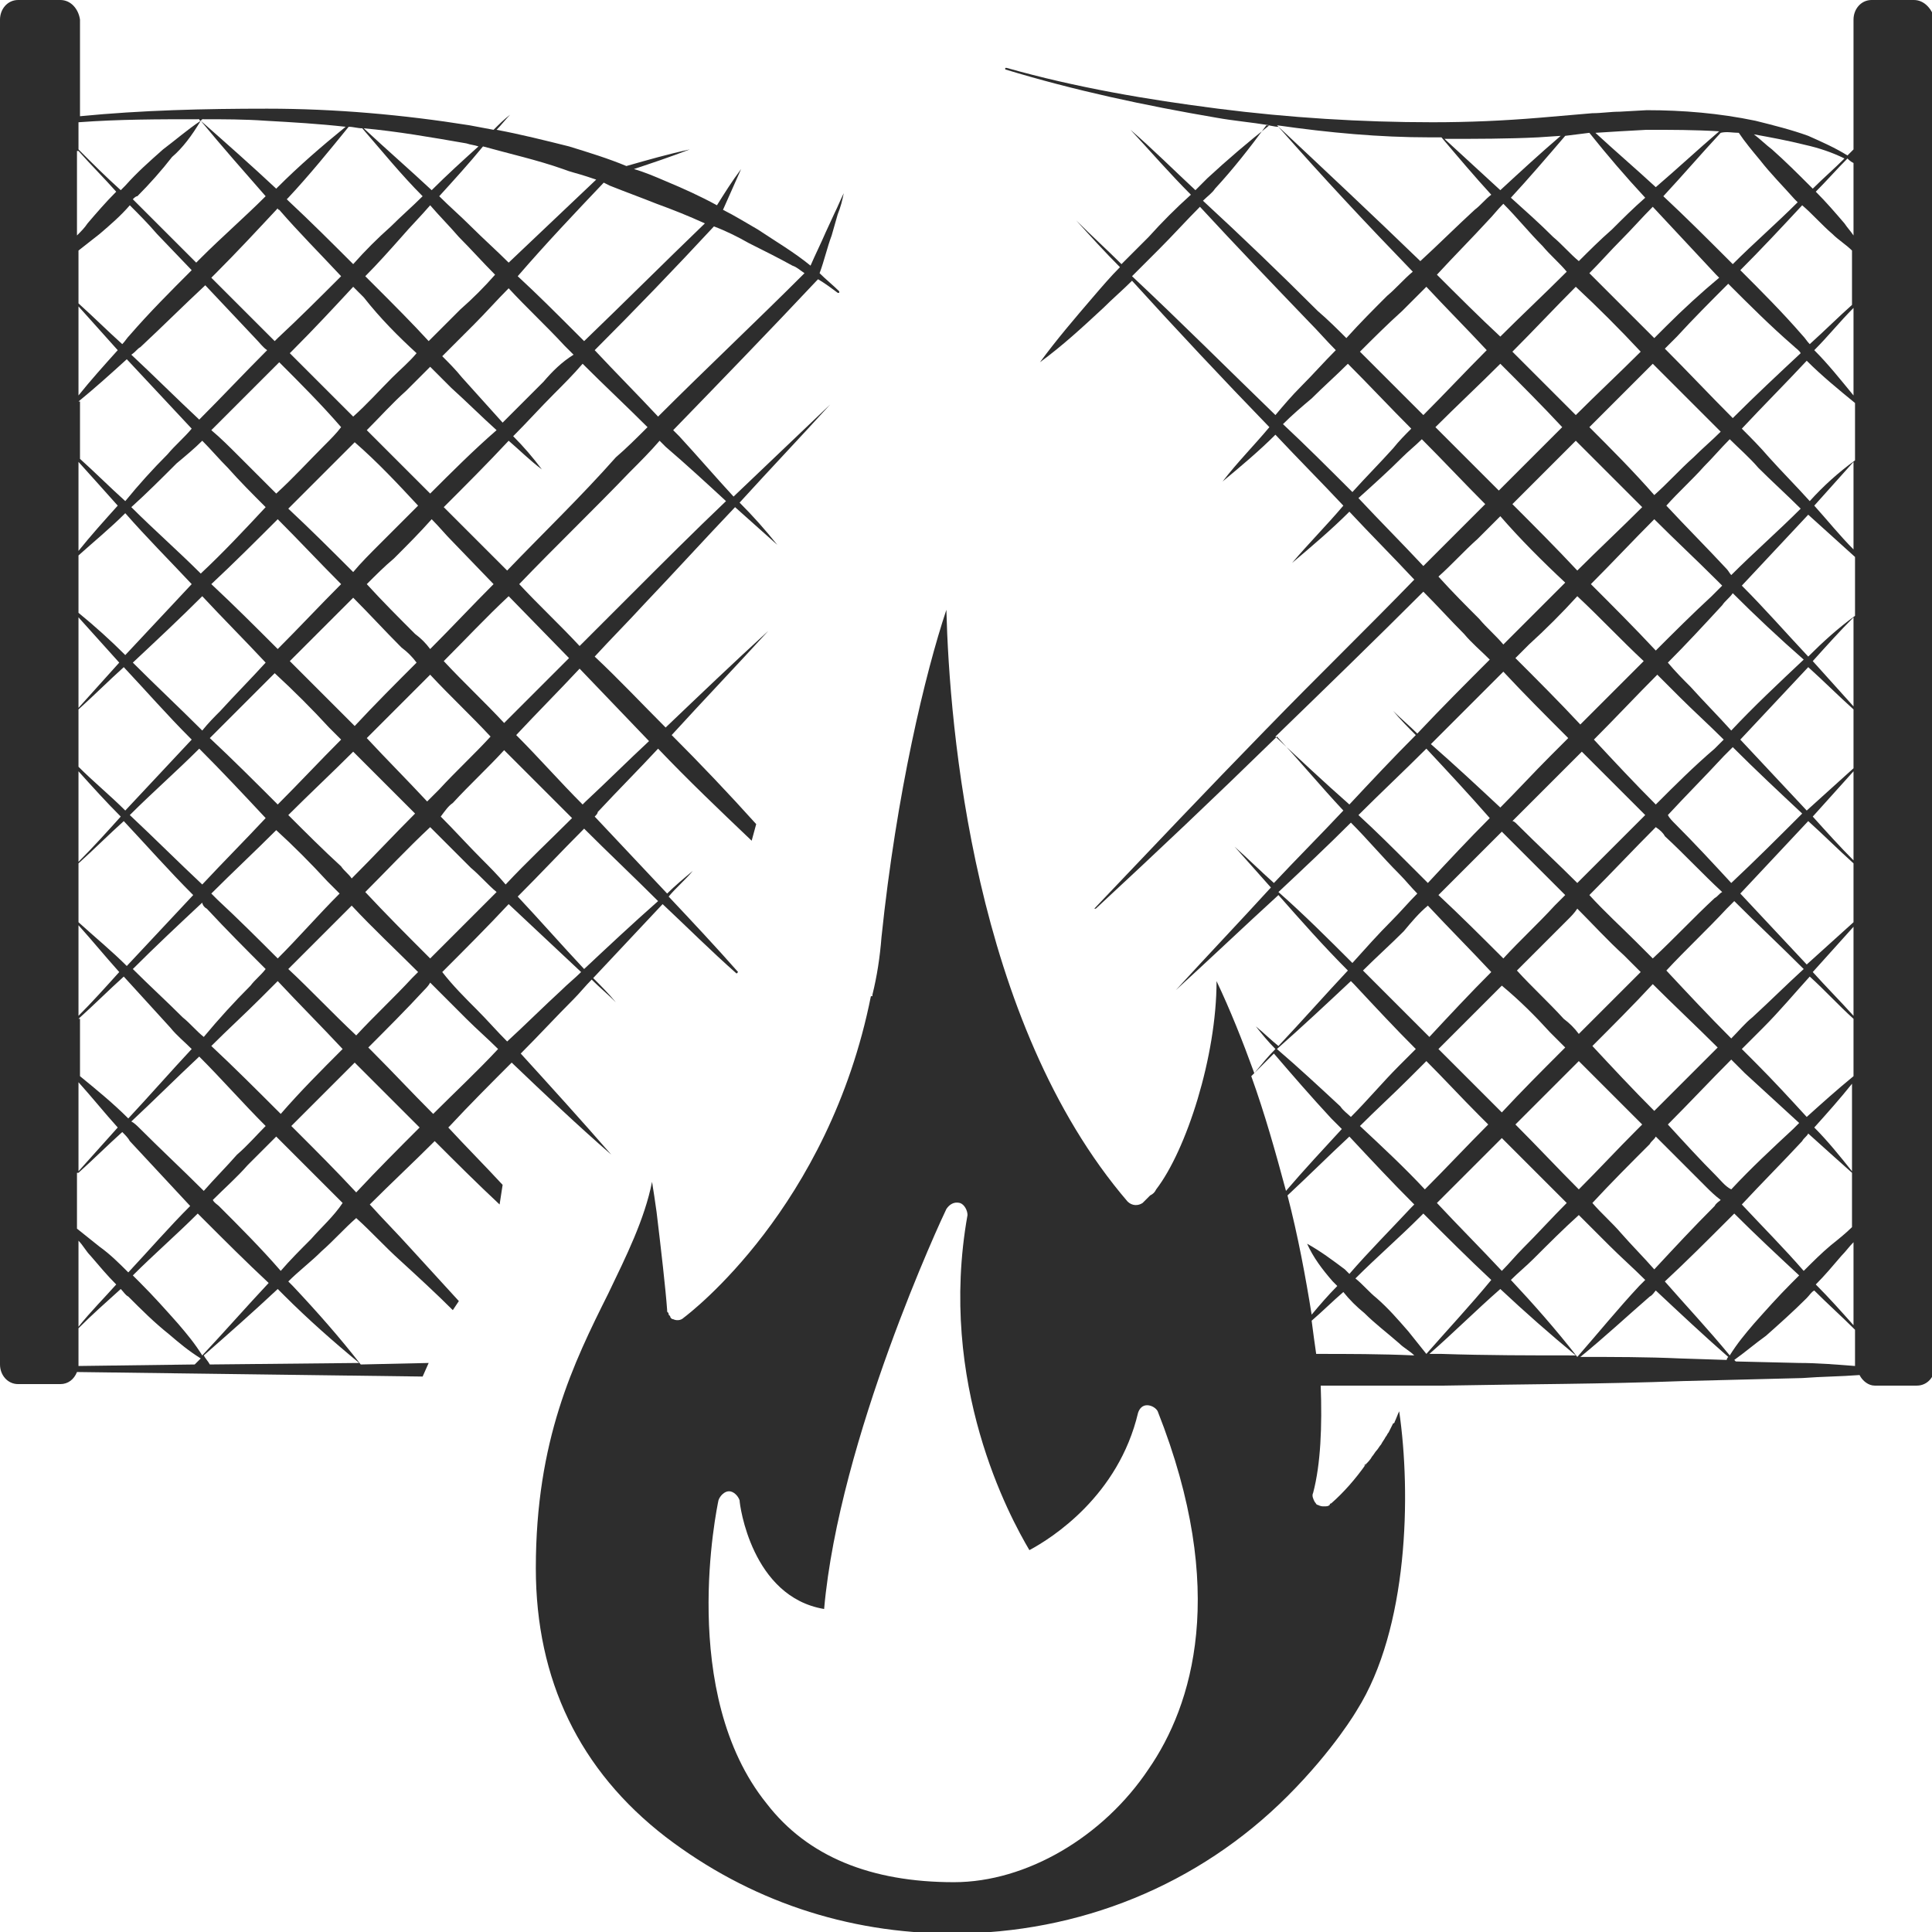 <?xml version="1.0" encoding="utf-8"?>
<!-- Generator: Adobe Illustrator 24.1.2, SVG Export Plug-In . SVG Version: 6.00 Build 0)  -->
<svg version="1.1" id="Layer_1" xmlns="http://www.w3.org/2000/svg" xmlns:xlink="http://www.w3.org/1999/xlink" x="0px" y="0px"
	 viewBox="0 0 128 128" style="enable-background:new 0 0 128 128;" xml:space="preserve">
<style type="text/css">
	.st0{fill:#2D2D2D;}
</style>
<g>
	<path class="st0" d="M126.8,0H124c-0.7,0-1.2,0.6-1.2,1.3v8.6c-0.1,0.1-0.3,0.3-0.4,0.4c-0.8-0.5-1.7-0.9-2.6-1.3
		c-1.1-0.4-2.3-0.7-3.5-1c-2.4-0.5-4.8-0.7-7.2-0.7l-1.8,0.1c-0.6,0-1.2,0.1-1.8,0.1l-3.5,0.3c-2.4,0.2-4.7,0.3-7.1,0.3
		c-4.7,0-9.5-0.3-14.2-0.9c-4.7-0.6-9.4-1.4-14-2.7c0,0-0.1,0-0.1,0c0,0,0,0.1,0,0.1c4.6,1.4,9.3,2.4,14,3.2
		c1.1,0.2,2.3,0.3,3.5,0.5c-1.4,1.1-2.8,2.3-4.1,3.5c-0.3,0.3-0.5,0.5-0.8,0.8c-1.4-1.3-2.8-2.7-4.3-4c1.3,1.4,2.6,2.9,4,4.3
		c-1,0.9-1.9,1.8-2.8,2.8c-0.6,0.6-1.2,1.2-1.8,1.8c-1-1-2-1.9-3-2.9c0.9,1,1.9,2.1,2.9,3.1c-0.6,0.6-1.2,1.3-1.8,2
		c-1.2,1.4-2.4,2.8-3.5,4.3c1.5-1.1,2.8-2.3,4.2-3.6c0.6-0.6,1.3-1.2,1.9-1.8c3,3.3,6,6.5,9.1,9.7c-1,1.2-2.1,2.3-3.1,3.6
		c1.2-1,2.4-2,3.5-3.1c1.5,1.6,3,3.1,4.5,4.7c-1.1,1.3-2.3,2.5-3.4,3.8c1.3-1.1,2.6-2.2,3.8-3.4c1.4,1.5,2.9,3,4.3,4.5
		c-3.2,3.3-6.5,6.5-9.7,9.8c-0.3-0.3-0.6-0.6-0.9-0.9c0.3,0.3,0.6,0.6,0.9,0.9c0,0-0.1,0.1-0.1,0.1c-4,4.1-7.5,7.8-11.4,11.9l0.1,0
		c4.1-3.8,7.8-7.3,11.9-11.3c0,0,0.1-0.1,0.1-0.1c1.5,1.6,2.9,3.3,4.4,4.9c-1.5,1.6-3.1,3.2-4.6,4.8c-0.9-0.8-1.7-1.6-2.6-2.4
		c0.8,0.9,1.6,1.8,2.4,2.7c-2.1,2.3-4.2,4.5-6.3,6.8c2.3-2.1,4.5-4.2,6.8-6.3c1.5,1.7,3,3.4,4.6,5c-1.5,1.6-3,3.3-4.6,5
		c-0.5-0.4-1-0.9-1.5-1.3c0.4,0.5,0.8,1,1.3,1.5c-0.5,0.5-0.9,1-1.4,1.6c-0.8-2.2-1.6-4.2-2.5-6.1c0,5-2,11.2-4,13.8c0,0,0,0,0,0
		c-0.1,0.2-0.2,0.3-0.4,0.4c0,0,0.1-0.1,0.1-0.1c-0.2,0.2-0.4,0.4-0.6,0.6c-0.3,0.2-0.7,0.2-1-0.1c-10.2-11.9-11.8-31.4-12-39.2
		c-1.4,4.2-3.3,12.1-4.3,21.7c-0.1,1.3-0.3,2.6-0.6,3.8c0,0,0,0,0,0.1c0,0,0,0-0.1,0c-2.8,14-12,21-12.4,21.3
		c-0.2,0.2-0.5,0.2-0.7,0.1c0,0,0,0,0,0c0,0,0,0,0,0c0,0,0,0,0,0c-0.1,0-0.2-0.1-0.2-0.2c0,0,0,0,0,0c0,0,0,0,0,0
		c0,0-0.1-0.1-0.1-0.1c0,0,0,0,0,0c0,0,0,0,0,0c0-0.1,0-0.1-0.1-0.2c0,0,0-0.1,0-0.1c-0.1-1.4-0.4-4-0.7-6.5c-0.1-0.7-0.2-1.4-0.3-2
		c-0.5,2.5-1.7,4.9-2.9,7.4c-2.3,4.6-4.8,9.7-4.8,18.2c0,7.4,2.9,13.4,8.6,17.8c5.5,4.2,12,6.4,19,6.4c0,0,0,0,0,0
		c8.4,0,16.3-3.2,22.2-9.1c3.1-3.1,4.6-5.7,4.6-5.7c3.4-5.4,3.6-14.3,2.8-19.8c-0.1,0.2-0.2,0.5-0.3,0.7c0,0,0,0.1-0.1,0.1
		c-0.1,0.2-0.2,0.4-0.3,0.6c-0.1,0.1-0.1,0.2-0.2,0.3c-0.1,0.2-0.2,0.3-0.3,0.5c-0.1,0.1-0.2,0.3-0.3,0.4c-0.1,0.1-0.2,0.3-0.3,0.4
		c-0.1,0.2-0.3,0.4-0.4,0.5c0,0,0,0.1-0.1,0.1c0,0,0-0.1,0.1-0.1c-0.7,1-1.5,1.9-2.3,2.6c0,0-0.1,0-0.1,0.1c0,0,0,0,0,0c0,0,0,0,0,0
		c-0.1,0.1-0.2,0.1-0.4,0.1c0,0,0,0,0,0c-0.1,0-0.2,0-0.4-0.1c0,0,0,0,0,0c-0.1,0-0.1-0.1-0.2-0.2c0,0,0,0,0,0
		c-0.1-0.2-0.2-0.4-0.1-0.6c0,0,0,0,0,0c0.5-1.9,0.6-4.4,0.5-7.1c2.7,0,5.5,0,8.2,0c5.3-0.1,10.5-0.1,15.8-0.3l7.9-0.2
		c1.3-0.1,2.5-0.1,3.8-0.2c0.2,0.4,0.6,0.7,1,0.7h2.8c0.7,0,1.2-0.6,1.2-1.3V1.3C128,0.6,127.5,0,126.8,0z M76.1,117.2
		c-3,4.5-8.1,7.5-12.9,7.5c-5.5,0-9.7-1.7-12.4-5.2c-5.9-7.3-3.3-19.6-3.2-20.1c0.1-0.3,0.4-0.6,0.7-0.6c0.3,0,0.6,0.3,0.7,0.6
		c0,0.3,0.8,6.4,5.6,7.2c1-11.3,7.8-25.9,8.1-26.5c0.2-0.3,0.5-0.5,0.9-0.4c0.3,0.1,0.5,0.5,0.5,0.8c-2,11.2,2.8,20,4.1,22.2
		c1.5-0.8,5.9-3.6,7.2-9.1c0.1-0.3,0.3-0.5,0.6-0.5c0.3,0,0.6,0.2,0.7,0.4C81.4,105.4,79,113,76.1,117.2z M122.8,10.8v4.8
		c-0.2-0.3-0.4-0.5-0.6-0.8c-0.6-0.7-1.2-1.4-1.9-2.1c0.7-0.7,1.4-1.5,2.1-2.2C122.5,10.6,122.6,10.7,122.8,10.8z M121.3,82.5
		c-0.6,0.5-1.2,1.1-1.8,1.7c-1.3-1.5-2.7-2.9-4.1-4.4c1.3-1.4,2.7-2.8,4-4.2c0.1-0.2,0.3-0.3,0.4-0.5c1,0.9,2,1.8,2.9,2.6v3.6
		C122.3,81.7,121.8,82.1,121.3,82.5z M122.8,82.3v5.5c-0.8-0.9-1.6-1.8-2.5-2.7c0.6-0.6,1.1-1.2,1.7-1.9
		C122.3,82.9,122.5,82.6,122.8,82.3z M88.3,84.9c0.1,0.1,0.2,0.2,0.3,0.3c-0.6,0.6-1.2,1.3-1.7,1.9c-0.4-2.5-0.9-5.2-1.6-7.9
		c1.4-1.3,2.7-2.6,4.1-3.9c1.4,1.5,2.8,3,4.3,4.5c-0.1,0.1-0.1,0.1-0.2,0.2c-1.4,1.5-2.8,2.9-4.1,4.4c-0.1-0.1-0.2-0.2-0.3-0.3
		c-0.8-0.6-1.6-1.2-2.5-1.7C87,83.3,87.6,84.1,88.3,84.9z M90.1,74.6c1.1-1.1,2.2-2.1,3.3-3.2c0.4-0.4,0.7-0.7,1.1-1.1
		c1.2,1.2,2.3,2.4,3.5,3.6c0.2,0.2,0.4,0.4,0.6,0.6c-1.4,1.4-2.8,2.9-4.2,4.3C93.1,77.4,91.6,76,90.1,74.6z M109.7,53.3
		c-1.4-1.4-2.8-2.9-4.1-4.3c1.4-1.4,2.8-2.9,4.2-4.3c0.5,0.5,1,1,1.5,1.5c0.9,0.9,1.9,1.8,2.9,2.8c-0.2,0.2-0.4,0.4-0.6,0.6
		C112.2,50.8,111,52,109.7,53.3z M110.3,55.4c1.3,1.2,2.5,2.5,3.8,3.7c-0.2,0.1-0.3,0.3-0.5,0.4c-1.4,1.3-2.7,2.7-4.1,4
		c-0.4-0.4-0.7-0.7-1.1-1.1c-1-1-2.1-2-3.1-3.1c1.5-1.5,2.9-3,4.4-4.5C110,55,110.2,55.2,110.3,55.4z M109.7,43.1
		c-1.4-1.5-2.9-3-4.3-4.4c1.4-1.4,2.8-2.9,4.2-4.3c1.4,1.4,2.8,2.7,4.2,4.1c0.1,0.1,0.2,0.2,0.3,0.3c-0.2,0.2-0.5,0.5-0.7,0.7
		C112.1,40.7,110.9,41.9,109.7,43.1z M105.3,28.3c1.4-1.4,2.8-2.8,4.2-4.2c1.5,1.5,3,3,4.5,4.5c-0.6,0.6-1.2,1.1-1.8,1.7
		c-0.9,0.8-1.7,1.7-2.6,2.5C108.2,31.2,106.7,29.7,105.3,28.3z M108.8,33.6c-1.4,1.4-2.9,2.8-4.3,4.2c-1.4-1.5-2.9-3-4.3-4.4
		c1.4-1.4,2.8-2.8,4.2-4.2C105.8,30.6,107.3,32.1,108.8,33.6z M104.5,39.5c1.5,1.4,2.9,2.9,4.4,4.3c-1.4,1.4-2.8,2.8-4.2,4.2
		c-1.4-1.5-2.8-2.9-4.3-4.4c0.3-0.3,0.6-0.6,0.9-0.9C102.4,41.7,103.5,40.6,104.5,39.5z M104.8,49.8c1.4,1.4,2.8,2.8,4.2,4.2
		c-1.5,1.5-3,3-4.5,4.5c-1.3-1.3-2.7-2.6-4-3.9c-0.1-0.1-0.2-0.2-0.3-0.2c1.1-1.1,2.2-2.2,3.3-3.3C104,50.6,104.4,50.2,104.8,49.8z
		 M103.7,59.3c-0.2,0.2-0.4,0.4-0.7,0.7c-1.1,1.2-2.3,2.3-3.4,3.5c-1.4-1.4-2.8-2.8-4.3-4.2c1.4-1.4,2.8-2.8,4.2-4.2
		c0.1,0.1,0.2,0.2,0.3,0.3C101.1,56.7,102.4,58,103.7,59.3z M102.7,68.4c0.3,0.3,0.7,0.7,1,1c-0.1,0.1-0.2,0.2-0.3,0.3
		c-1.3,1.3-2.6,2.6-3.9,4c-0.2-0.2-0.4-0.4-0.6-0.6c-1.2-1.2-2.4-2.4-3.6-3.6c1.4-1.4,2.8-2.8,4.2-4.2
		C100.7,66.3,101.7,67.3,102.7,68.4z M103.6,67.5c-1-1.1-2.1-2.1-3.1-3.2c1.1-1.1,2.3-2.3,3.4-3.4c0.2-0.2,0.4-0.4,0.6-0.7
		c1,1,2,2.1,3.1,3.1c0.4,0.4,0.7,0.7,1.1,1.1c-1.4,1.4-2.7,2.7-4.1,4.1C104.3,68.1,104,67.8,103.6,67.5z M109.5,65.2
		c1.4,1.4,2.9,2.8,4.3,4.2c-1.4,1.4-2.8,2.8-4.2,4.2c-1.4-1.4-2.8-2.9-4.1-4.3C106.8,68,108.2,66.6,109.5,65.2z M110.4,64.3
		c1.3-1.4,2.7-2.7,4-4.1c0.2-0.2,0.3-0.3,0.5-0.5c1.5,1.5,3.1,3,4.6,4.5c-1.1,1-2.2,2.1-3.4,3.2c-0.5,0.4-0.9,0.9-1.4,1.4
		C113.2,67.3,111.8,65.8,110.4,64.3z M114.7,58.5c-1.2-1.3-2.4-2.6-3.7-3.9c-0.2-0.2-0.4-0.4-0.5-0.6c1.2-1.3,2.5-2.6,3.7-3.9
		c0.2-0.2,0.4-0.4,0.6-0.6c1.5,1.5,3.1,3,4.6,4.4C117.8,55.5,116.3,57,114.7,58.5z M114.7,48.4c-0.9-1-1.8-1.9-2.7-2.9
		c-0.5-0.5-1-1-1.5-1.6c1.2-1.2,2.4-2.5,3.6-3.8c0.2-0.3,0.5-0.5,0.7-0.8c1.5,1.5,3.1,3,4.7,4.4C117.8,45.3,116.2,46.8,114.7,48.4z
		 M114.4,37.7c-1.3-1.4-2.7-2.8-4-4.2c0.8-0.9,1.7-1.7,2.5-2.6c0.6-0.6,1.1-1.2,1.7-1.8c0.6,0.6,1.3,1.2,1.9,1.9
		c0.9,0.9,1.9,1.8,2.8,2.7c-1.5,1.5-3.1,2.9-4.6,4.4C114.6,38,114.5,37.8,114.4,37.7z M110.3,23.1c0.3-0.3,0.5-0.5,0.8-0.8
		c1.1-1.2,2.2-2.3,3.4-3.5c1.4,1.4,2.8,2.8,4.3,4.1c0.2,0.2,0.4,0.3,0.5,0.5c-1.5,1.4-3,2.8-4.5,4.3
		C113.3,26.2,111.8,24.6,110.3,23.1z M110.4,21.6c-0.3,0.3-0.5,0.5-0.8,0.8c-1.4-1.4-2.9-2.9-4.3-4.3c0.7-0.7,1.4-1.5,2.1-2.2
		c0.7-0.7,1.4-1.5,2.1-2.2c1.4,1.5,2.8,3,4.2,4.5c0.1,0.1,0.1,0.1,0.2,0.2C112.7,19.4,111.5,20.5,110.4,21.6z M108.7,23.3
		c-1.4,1.4-2.9,2.8-4.3,4.2c-1.4-1.4-2.8-2.8-4.2-4.2c0,0,0,0,0,0c1.4-1.4,2.8-2.9,4.2-4.3C105.9,20.4,107.3,21.8,108.7,23.3z
		 M99.4,22.3C99.4,22.3,99.4,22.3,99.4,22.3c-1.4-1.3-2.8-2.7-4.2-4.1c1.1-1.2,2.3-2.4,3.4-3.6c0.3-0.3,0.6-0.7,1-1.1
		c0.9,0.9,1.7,1.9,2.6,2.8c0.5,0.6,1.1,1.1,1.6,1.7C102.3,19.5,100.8,20.9,99.4,22.3z M98.5,23.2c-1.4,1.4-2.8,2.9-4.2,4.3
		c-1.4-1.4-2.8-2.8-4.2-4.2c0.9-0.9,1.8-1.8,2.8-2.7c0.5-0.5,1.1-1.1,1.6-1.6C95.8,20.4,97.2,21.8,98.5,23.2z M99.4,24.1
		c1.4,1.4,2.8,2.8,4.1,4.2c-1.4,1.4-2.8,2.8-4.2,4.2c-1.4-1.4-2.8-2.8-4.2-4.2C96.5,26.9,98,25.5,99.4,24.1z M103.7,38.6
		c-1.1,1.1-2.1,2.1-3.2,3.2c-0.3,0.3-0.6,0.6-0.9,0.9c-0.5-0.6-1.1-1.1-1.6-1.7c-0.9-0.9-1.8-1.8-2.7-2.8c0.9-0.8,1.7-1.7,2.6-2.5
		c0.5-0.5,1-1,1.5-1.5C100.7,35.7,102.2,37.2,103.7,38.6z M103.9,48.9c-0.4,0.4-0.8,0.8-1.2,1.2c-1.1,1.1-2.2,2.3-3.3,3.4
		c-1.5-1.4-3-2.8-4.6-4.2c1.6-1.6,3.2-3.2,4.8-4.8C101,46,102.4,47.4,103.9,48.9z M98.7,54.2c-1.4,1.4-2.8,2.9-4.1,4.3
		c-0.4-0.4-0.8-0.8-1.2-1.2c-1.1-1.1-2.2-2.2-3.4-3.3c1.5-1.5,3-2.9,4.5-4.4C95.9,51.1,97.3,52.6,98.7,54.2z M94.6,60
		c1.4,1.5,2.8,2.9,4.2,4.4c-1.4,1.4-2.8,2.9-4.1,4.3c-1.4-1.4-2.8-2.8-4.2-4.2c-0.1-0.1-0.1-0.1-0.2-0.2c0.9-0.9,1.8-1.7,2.7-2.6
		C93.5,61.1,94,60.5,94.6,60z M99.5,75.4c1.4,1.4,2.8,2.8,4.3,4.3c-1,1-1.9,2-2.9,3c-0.5,0.5-0.9,1-1.4,1.5c-1.4-1.5-2.9-3-4.3-4.5
		C96.7,78.2,98.1,76.8,99.5,75.4z M100.4,74.5c1.3-1.3,2.6-2.6,3.9-3.9c0.1-0.1,0.2-0.2,0.3-0.3c1.4,1.4,2.8,2.8,4.2,4.2
		c-0.1,0.1-0.3,0.3-0.4,0.4c-1.3,1.3-2.5,2.6-3.8,3.9C103.2,77.4,101.8,75.9,100.4,74.5z M109.3,75.8c0.1-0.2,0.3-0.3,0.4-0.5
		c1.1,1.1,2.2,2.2,3.3,3.3c0.3,0.3,0.6,0.6,1,0.9c-0.1,0.1-0.3,0.2-0.4,0.4c-1.4,1.4-2.7,2.8-4,4.2c-0.7-0.8-1.5-1.6-2.2-2.4
		c-0.6-0.7-1.3-1.3-1.9-2C106.7,78.4,108,77.1,109.3,75.8z M113.7,77.9c-1.1-1.1-2.1-2.2-3.2-3.4c1.4-1.4,2.8-2.9,4.2-4.3
		c0.3,0.3,0.6,0.6,0.9,0.9c1.2,1.1,2.4,2.2,3.6,3.3c-0.1,0.1-0.3,0.3-0.4,0.4c-1.4,1.3-2.8,2.6-4.1,4
		C114.3,78.6,114,78.2,113.7,77.9z M120.2,74.7c0.9-1,1.7-1.9,2.5-2.9v5.8C121.9,76.6,121.1,75.6,120.2,74.7z M119.7,74
		c-1.1-1.2-2.2-2.4-3.4-3.6c-0.3-0.3-0.6-0.6-0.9-0.9c0.5-0.5,0.9-0.9,1.4-1.4c1.1-1.1,2.1-2.3,3.1-3.4c1,0.9,1.9,1.9,2.9,2.8v3.8
		C121.7,72.2,120.7,73.1,119.7,74z M120.1,64.4c0.9-1,1.8-2,2.7-3v5.9C121.9,66.3,121,65.4,120.1,64.4z M119.7,63.9
		c-1.5-1.6-2.9-3.1-4.4-4.7c1.5-1.6,3-3.2,4.5-4.8c1,0.9,2,1.9,3,2.8v3.9C121.8,62,120.7,63,119.7,63.9z M120.1,54.1
		c0.9-1,1.8-2,2.7-3v5.9C121.9,56.1,121,55.1,120.1,54.1z M119.7,53.7c-1.5-1.6-2.9-3.1-4.4-4.7c1.5-1.6,3-3.2,4.5-4.8
		c1,0.9,2,1.9,3,2.8v3.9C121.8,51.8,120.7,52.8,119.7,53.7z M120.1,43.8c0.9-1,1.8-2,2.7-2.9v5.9C121.9,45.8,121,44.8,120.1,43.8z
		 M119.8,43.5c-1.5-1.6-2.9-3.2-4.4-4.7c1.5-1.6,2.9-3.1,4.4-4.7c1,0.9,2,1.8,3.1,2.8v3.9C121.8,41.6,120.8,42.5,119.8,43.5z
		 M120.2,33.5c0.9-1,1.7-1.9,2.6-2.9v5.8C121.9,35.5,121.1,34.5,120.2,33.5z M119.9,33.2c-0.9-1-1.8-1.9-2.7-2.9
		c-0.6-0.7-1.2-1.3-1.8-1.9c1.4-1.5,2.9-3,4.3-4.5c1,1,2.1,1.9,3.2,2.8v3.8C121.8,31.3,120.8,32.2,119.9,33.2z M120.2,23.2
		c0.9-0.9,1.7-1.9,2.6-2.8v5.8C121.9,25.1,121.1,24.1,120.2,23.2z M119.9,22.8c-0.2-0.2-0.3-0.4-0.5-0.6c-1.3-1.5-2.7-2.9-4.1-4.3
		c1.4-1.4,2.8-2.9,4.1-4.3c0.7,0.6,1.3,1.3,2,1.9c0.4,0.4,0.9,0.7,1.3,1.1v3.6C121.8,21,120.9,21.9,119.9,22.8z M119.6,9.6
		c0.9,0.2,1.8,0.5,2.6,0.9c-0.7,0.7-1.4,1.3-2.1,2c-0.1-0.1-0.1-0.1-0.2-0.2c-0.8-0.8-1.6-1.6-2.5-2.4c-0.4-0.3-0.8-0.7-1.2-1
		C117.3,9.1,118.4,9.3,119.6,9.6z M115.2,8.8c0.4,0.6,0.9,1.2,1.4,1.8c0.7,0.9,1.5,1.7,2.3,2.6c0.1,0.1,0.1,0.1,0.2,0.2
		c-1.4,1.4-2.9,2.7-4.3,4.1c-0.1-0.1-0.1-0.1-0.2-0.2c-1.5-1.5-2.9-2.9-4.4-4.3c1.3-1.4,2.5-2.8,3.8-4.2
		C114.4,8.7,114.8,8.8,115.2,8.8z M107.3,8.7l1.8-0.1c1.6,0,3.2,0,4.8,0.1c-1.4,1.2-2.8,2.5-4.2,3.7c0,0,0,0,0,0
		c-1.3-1.2-2.7-2.4-4-3.6L107.3,8.7z M105.3,8.8c1.2,1.5,2.4,2.9,3.7,4.3c0,0,0,0,0,0c-0.8,0.7-1.5,1.4-2.2,2.1
		c-0.8,0.7-1.5,1.4-2.2,2.1c-0.6-0.5-1.1-1.1-1.7-1.6c-0.9-0.9-1.8-1.7-2.8-2.6c1.2-1.3,2.4-2.7,3.6-4.1L105.3,8.8z M101.9,9.1
		l1.5-0.1c-1.4,1.2-2.7,2.4-4,3.6c-1.2-1.1-2.5-2.3-3.7-3.4C97.8,9.2,99.9,9.2,101.9,9.1z M94.7,9.1c0.3,0,0.6,0,0.8,0
		c1.1,1.3,2.2,2.6,3.3,3.8c-0.4,0.3-0.7,0.7-1.1,1c-1.2,1.1-2.4,2.3-3.6,3.4c-3.1-3-6.3-6-9.5-9C88.1,8.8,91.4,9.1,94.7,9.1z
		 M80.5,12.5c1.2-1.3,2.3-2.7,3.4-4.2c0.3,0,0.5,0.1,0.8,0.1c2.9,3.3,5.9,6.5,8.9,9.6c-0.6,0.5-1.1,1.1-1.7,1.6
		c-0.9,0.9-1.8,1.8-2.7,2.8c-0.6-0.6-1.2-1.2-1.9-1.8c-2.5-2.5-5-4.9-7.6-7.3C80,13,80.3,12.8,80.5,12.5z M75,18.3
		c0.6-0.6,1.2-1.2,1.8-1.8c0.9-0.9,1.8-1.9,2.7-2.8c2.4,2.6,4.8,5.1,7.2,7.6c0.6,0.6,1.2,1.3,1.8,1.9c-0.8,0.8-1.5,1.6-2.3,2.4
		c-0.6,0.6-1.2,1.3-1.7,1.9C81.3,24.4,78.2,21.3,75,18.3z M85,28.1c0.6-0.6,1.3-1.2,1.9-1.7c0.8-0.8,1.6-1.5,2.4-2.3
		c1.4,1.4,2.8,2.9,4.2,4.3c-0.4,0.4-0.8,0.8-1.2,1.3c-0.9,1-1.8,1.9-2.7,2.9C88,31,86.5,29.5,85,28.1z M90,33c1-0.9,2-1.8,2.9-2.7
		c0.4-0.4,0.9-0.8,1.3-1.2c1.4,1.4,2.8,2.9,4.2,4.3c-0.5,0.5-1,1-1.5,1.5c-0.9,0.9-1.7,1.7-2.6,2.6C92.9,36,91.4,34.5,90,33z
		 M84.5,48.8c3.3-3.2,6.6-6.4,9.8-9.6c0.9,0.9,1.8,1.9,2.7,2.8c0.5,0.6,1.1,1.1,1.7,1.7c-1.6,1.6-3.2,3.2-4.8,4.9
		c-0.5-0.5-1.1-1-1.6-1.5c0.5,0.6,1,1.1,1.5,1.6c-1.5,1.5-3,3.1-4.4,4.6C87.7,51.8,86.1,50.3,84.5,48.8z M84.7,59.1
		c1.6-1.5,3.2-3,4.8-4.6c1.1,1.1,2.1,2.3,3.2,3.4c0.4,0.4,0.8,0.9,1.2,1.3c-0.6,0.6-1.1,1.2-1.7,1.8c-0.9,0.9-1.7,1.8-2.6,2.8
		C88,62.2,86.4,60.6,84.7,59.1z M89.5,65c0.1,0.1,0.1,0.1,0.2,0.2c1.4,1.5,2.7,2.9,4.1,4.3c-0.4,0.4-0.7,0.7-1.1,1.1
		c-1.1,1.1-2.1,2.3-3.2,3.4c-0.2-0.2-0.5-0.4-0.7-0.7c-1.4-1.3-2.8-2.6-4.2-3.8C86.3,68,87.9,66.5,89.5,65z M84.4,69.8
		c1.2,1.4,2.5,2.9,3.8,4.3c0.2,0.2,0.5,0.5,0.7,0.7c-1.2,1.3-2.5,2.7-3.7,4.1c-0.7-2.6-1.4-5.1-2.3-7.6
		C83.4,70.8,83.9,70.3,84.4,69.8z M87.2,89.7c-0.1-0.7-0.2-1.4-0.3-2.2c0.7-0.6,1.4-1.3,2.1-1.9c0.4,0.5,0.9,1,1.4,1.4
		c0.7,0.7,1.5,1.3,2.3,2c0.3,0.3,0.7,0.5,1,0.8C91.5,89.7,89.3,89.7,87.2,89.7z M94.5,89.7c-0.4-0.5-0.8-1-1.2-1.5
		c-0.7-0.8-1.3-1.5-2.1-2.2c-0.5-0.4-0.9-0.9-1.4-1.3c1.4-1.4,2.9-2.7,4.3-4.1c0.1-0.1,0.1-0.1,0.2-0.2c1.5,1.5,3,3,4.5,4.4
		C97.4,86.5,95.9,88.1,94.5,89.7C94.5,89.7,94.5,89.7,94.5,89.7z M95.5,89.7c-0.3,0-0.5,0-0.8,0c1.6-1.4,3.1-2.9,4.7-4.3
		c1.6,1.5,3.3,3,5,4.4C101.4,89.8,98.5,89.8,95.5,89.7z M100.1,84.8c0.5-0.5,1-0.9,1.5-1.4c1-1,2-2,3-2.9c0.7,0.7,1.3,1.3,2,2
		c0.8,0.8,1.6,1.5,2.4,2.3c-0.1,0.1-0.3,0.3-0.4,0.4c-1.4,1.5-2.7,3.1-4.1,4.7C103.1,88.1,101.6,86.4,100.1,84.8z M114.4,90.1
		l-3.1-0.1c-2.2-0.1-4.4-0.1-6.6-0.1c1.6-1.3,3.1-2.7,4.6-4c0.2-0.1,0.3-0.3,0.4-0.4c1.6,1.5,3.2,3,4.8,4.4
		C114.5,89.9,114.4,90,114.4,90.1z M110.3,84.9c1.4-1.3,2.8-2.7,4.2-4.1c0.1-0.1,0.3-0.3,0.4-0.4c1.4,1.4,2.9,2.8,4.3,4.1
		c-0.2,0.2-0.3,0.3-0.5,0.5c-0.9,0.9-1.7,1.8-2.5,2.7c-0.6,0.7-1.1,1.3-1.6,2.1C113.2,88.1,111.7,86.5,110.3,84.9z M119.2,90.3
		l-4.2-0.1c0,0-0.1-0.1-0.1-0.1c0.7-0.5,1.4-1.1,2.1-1.6c0.9-0.8,1.8-1.6,2.7-2.5c0.2-0.2,0.3-0.4,0.5-0.5c0.9,0.9,1.8,1.7,2.7,2.6
		v2.4c0,0,0,0,0,0C121.6,90.4,120.4,90.3,119.2,90.3z"/>
	<path class="st0" d="M33.9,70.4c2.2,2.1,4.3,4.1,6.6,6.1c-2-2.3-4-4.5-6-6.7c1.2-1.2,2.3-2.4,3.5-3.6c0.4-0.4,0.8-0.9,1.2-1.3
		c0.5,0.5,1.1,1,1.6,1.5c-0.5-0.6-1-1.1-1.5-1.6c1.5-1.6,3.1-3.3,4.6-4.9c1.6,1.5,3.2,3.1,4.9,4.6l0.1-0.1c-1.5-1.7-3-3.3-4.6-5
		c0.5-0.6,1.1-1.1,1.6-1.7c-0.6,0.5-1.2,1-1.7,1.5c-1.6-1.7-3.2-3.4-4.8-5.1c0.1-0.1,0.2-0.2,0.2-0.3c1.3-1.4,2.7-2.8,4-4.2
		c2,2.1,4.1,4.1,6.2,6.1l0.3-1.1c-1.8-2-3.7-4-5.6-5.9c2.1-2.3,4.3-4.6,6.4-6.9c-2.3,2.1-4.6,4.3-6.8,6.4c-1.6-1.6-3.1-3.2-4.7-4.7
		c1.1-1.2,2.2-2.3,3.3-3.5c2-2.1,4-4.3,6-6.4c0.9,0.8,1.9,1.7,2.8,2.5c-0.8-1-1.6-1.9-2.5-2.8c2-2.2,4-4.3,6-6.5
		c-2.1,2-4.2,4-6.4,6.1c-1.2-1.3-2.4-2.7-3.6-4c-0.1-0.1-0.3-0.3-0.4-0.4c3.2-3.3,6.4-6.6,9.5-9.9l0.1-0.1l0,0
		c0.5,0.3,0.9,0.6,1.3,0.9l0,0c0,0,0.1,0,0.1,0c0,0,0-0.1,0-0.1c-0.4-0.4-0.9-0.8-1.3-1.2c0.3-0.8,0.5-1.7,0.8-2.5l0.4-1.4
		c0.2-0.5,0.3-0.9,0.4-1.4c-0.2,0.4-0.4,0.9-0.6,1.3l-0.6,1.3c-0.3,0.7-0.7,1.5-1,2.2c-1.1-0.9-2.3-1.6-3.5-2.4
		c-0.7-0.4-1.5-0.9-2.3-1.3c0.4-0.9,0.8-1.8,1.2-2.7c-0.6,0.8-1.1,1.6-1.6,2.4c-1.1-0.6-2.2-1.1-3.4-1.6c-0.7-0.3-1.4-0.6-2.1-0.8
		c1.2-0.4,2.4-0.8,3.7-1.3c-1.4,0.3-2.8,0.7-4.2,1.1c-1.2-0.5-2.5-0.9-3.8-1.3c-1.6-0.4-3.2-0.8-4.8-1.1c0.3-0.3,0.6-0.7,0.9-1
		c-0.4,0.3-0.7,0.6-1.1,1c-0.5-0.1-1.1-0.2-1.6-0.3c-4.4-0.7-8.9-1.1-13.4-1.1c-4.2,0-8.3,0.1-12.4,0.5V1.3C5.2,0.6,4.7,0,4,0H1.2
		C0.5,0,0,0.6,0,1.3v89.1c0,0.7,0.5,1.3,1.2,1.3H4c0.5,0,0.9-0.3,1.1-0.8l22.9,0.3l0.4-0.9l-4.5,0.1c-1.4-1.8-2.9-3.5-4.5-5.2
		c-0.1-0.1-0.2-0.2-0.3-0.3c0.7-0.7,1.5-1.3,2.2-2c0.8-0.7,1.5-1.5,2.3-2.2c1,0.9,1.9,1.9,2.9,2.8c1.2,1.1,2.4,2.2,3.5,3.3l0.4-0.6
		c-1.1-1.2-2.1-2.3-3.2-3.5c-0.9-1-1.8-1.9-2.7-2.9c1.4-1.4,2.9-2.8,4.3-4.2c1.4,1.4,2.8,2.8,4.3,4.2l0.2-1.3
		c-1.2-1.3-2.4-2.5-3.6-3.8c0,0,0.1-0.1,0.1-0.1C31.1,73.2,32.5,71.8,33.9,70.4z M37.2,65.6c-1.2,1.1-2.4,2.3-3.6,3.4
		c-0.7-0.7-1.3-1.4-2-2.1c-0.8-0.8-1.6-1.6-2.3-2.5c1.5-1.5,3-3,4.4-4.5c1.6,1.5,3.2,3,4.8,4.5C38.1,64.8,37.6,65.2,37.2,65.6z
		 M11.8,87.7c-0.8-0.9-1.6-1.8-2.5-2.7c-0.2-0.2-0.3-0.3-0.5-0.5c1.4-1.4,2.9-2.7,4.3-4.1c0.1,0.1,0.3,0.3,0.4,0.4
		c1.4,1.4,2.8,2.8,4.3,4.2c-1.5,1.6-2.9,3.2-4.4,4.8C12.9,89,12.4,88.4,11.8,87.7z M13.5,78.9c-1.4-1.4-2.8-2.7-4.2-4.1
		c-0.2-0.2-0.4-0.4-0.6-0.5c1.5-1.4,3-2.9,4.5-4.3c1.5,1.5,2.9,3.1,4.4,4.6c-0.6,0.6-1.2,1.3-1.9,1.9C15,77.3,14.2,78.1,13.5,78.9z
		 M13.3,8c1.4,1.7,2.9,3.4,4.3,5c-1.4,1.4-2.9,2.7-4.3,4.1c-0.1,0.1-0.2,0.2-0.3,0.3l-2.4-2.4c-0.6-0.6-1.2-1.2-1.8-1.8
		c0.1-0.1,0.2-0.2,0.3-0.2c0.8-0.8,1.6-1.7,2.3-2.6C12.1,9.8,12.7,9,13.3,8z M27.5,42c-1.1-1.1-2.2-2.2-3.2-3.3
		c0.6-0.6,1.2-1.2,1.8-1.7c0.9-0.9,1.7-1.7,2.5-2.6c0.5,0.5,0.9,1,1.4,1.5l2.7,2.8c-1.4,1.4-2.8,2.9-4.2,4.3c0,0,0,0,0,0
		C28.2,42.6,27.9,42.3,27.5,42z M27.6,43.9c-1.4,1.4-2.8,2.8-4.1,4.2c-0.3-0.3-0.5-0.5-0.8-0.8c-1.2-1.2-2.3-2.3-3.5-3.5
		c1.4-1.4,2.8-2.8,4.2-4.2c1.1,1.1,2.1,2.2,3.2,3.3C27,43.2,27.3,43.5,27.6,43.9z M28.5,32.7c-1.4-1.4-2.8-2.8-4.2-4.2
		c0.9-0.9,1.7-1.8,2.6-2.6c0.5-0.5,1.1-1.1,1.6-1.6c0.5,0.5,0.9,0.9,1.4,1.4c1,0.9,2,1.9,3,2.8C31.4,29.8,29.9,31.3,28.5,32.7z
		 M27.7,33.5c-0.9,0.9-1.7,1.7-2.6,2.6c-0.6,0.6-1.2,1.2-1.7,1.8c-1.4-1.4-2.8-2.8-4.3-4.2c1.1-1.1,2.1-2.1,3.2-3.2
		c0.4-0.4,0.8-0.8,1.2-1.2C25,30.6,26.4,32.1,27.7,33.5z M21.5,29.5c-1.1,1.1-2.1,2.2-3.2,3.2c-0.8-0.8-1.7-1.7-2.5-2.5
		c-0.6-0.6-1.2-1.2-1.8-1.7c1.5-1.5,3-3,4.5-4.5c1.4,1.4,2.8,2.8,4.1,4.3C22.3,28.7,21.9,29.1,21.5,29.5z M18.4,34.4
		c1.4,1.4,2.8,2.9,4.2,4.3c-1.4,1.4-2.8,2.9-4.2,4.3c-1.5-1.5-2.9-2.9-4.4-4.3C15.5,37.3,17,35.8,18.4,34.4z M21.8,48.2
		c0.3,0.3,0.5,0.5,0.8,0.8c-1.4,1.4-2.8,2.9-4.2,4.3c-1.5-1.5-3-3-4.5-4.4c0.4-0.4,0.8-0.8,1.2-1.2c1-1,2.1-2.1,3.1-3.1
		C19.5,45.8,20.7,47,21.8,48.2z M21.7,58.4c0.3,0.3,0.5,0.5,0.8,0.8c-1.4,1.4-2.7,2.9-4.1,4.3c-1.3-1.3-2.6-2.6-4-3.9
		c-0.1-0.1-0.3-0.3-0.4-0.4c1.4-1.4,2.9-2.8,4.3-4.2C19.4,56,20.6,57.2,21.7,58.4z M19.1,54c1.4-1.4,2.9-2.8,4.3-4.2
		c1.4,1.4,2.7,2.7,4.1,4.1c-1.4,1.4-2.8,2.9-4.2,4.3c-0.2-0.3-0.5-0.5-0.7-0.8C21.4,56.3,20.3,55.2,19.1,54z M24.3,48.9
		c1.4-1.4,2.8-2.8,4.2-4.2c1.3,1.4,2.7,2.7,4,4.1c-1.1,1.2-2.3,2.3-3.4,3.5c-0.3,0.3-0.5,0.5-0.8,0.8C27,51.7,25.6,50.3,24.3,48.9z
		 M30,53.2c1.1-1.2,2.3-2.3,3.4-3.5c1.5,1.5,3,3,4.5,4.5c-1.5,1.5-3,2.9-4.4,4.4c-0.5-0.6-1.1-1.2-1.6-1.7c-0.9-0.9-1.8-1.9-2.7-2.8
		C29.5,53.7,29.7,53.4,30,53.2z M33.4,47.9c-1.3-1.4-2.7-2.7-4-4.1c0,0,0,0,0,0c1.4-1.4,2.8-2.9,4.3-4.3l4,4.1
		C36.2,45.1,34.8,46.5,33.4,47.9z M33.6,37.8c-0.9-0.9-1.8-1.8-2.8-2.8c-0.5-0.5-1-1-1.4-1.4c1.5-1.5,2.9-2.9,4.3-4.4
		c0.7,0.6,1.4,1.3,2.2,1.9c-0.6-0.8-1.2-1.5-1.9-2.2c0.9-0.9,1.8-1.9,2.7-2.8c0.6-0.6,1.3-1.3,1.9-2c1.4,1.4,2.9,2.8,4.3,4.2
		c-0.7,0.7-1.4,1.4-2.1,2C38.5,32.9,36,35.3,33.6,37.8z M36,25.3c-0.9,0.9-1.8,1.8-2.7,2.7c-0.9-1-1.8-2-2.7-3
		c-0.4-0.5-0.9-1-1.3-1.4c0.7-0.7,1.4-1.4,2.1-2.1c0.8-0.8,1.5-1.6,2.3-2.4c1.2,1.3,2.5,2.5,3.7,3.8c0.2,0.2,0.4,0.4,0.6,0.6
		C37.2,24,36.6,24.6,36,25.3z M30.5,20.5c-0.7,0.7-1.4,1.4-2.1,2.1c-1.1-1.2-2.3-2.4-3.5-3.6c-0.2-0.2-0.5-0.5-0.7-0.7
		c0.8-0.8,1.6-1.7,2.4-2.6c0.6-0.7,1.3-1.4,1.9-2.1c0.6,0.7,1.3,1.4,1.9,2.1c0.8,0.8,1.6,1.7,2.4,2.5C32.1,19,31.3,19.8,30.5,20.5z
		 M27.6,23.4C27.1,24,26.5,24.5,26,25c-0.9,0.9-1.7,1.8-2.6,2.6c-1.4-1.4-2.8-2.8-4.2-4.2c0.1-0.1,0.1-0.1,0.2-0.2
		c1.4-1.4,2.7-2.8,4-4.2c0.2,0.2,0.5,0.5,0.7,0.7C25.2,21.1,26.4,22.3,27.6,23.4z M18.4,22.4c-0.1,0.1-0.1,0.1-0.2,0.2
		c-0.3-0.3-0.5-0.5-0.8-0.8L14,18.4c0.1-0.1,0.2-0.2,0.3-0.3c1.4-1.4,2.7-2.8,4.1-4.3c0,0,0,0.1,0.1,0.1c1.3,1.5,2.7,2.9,4.1,4.4
		C21.2,19.7,19.8,21.1,18.4,22.4z M13.6,18.9l3.3,3.5c0.3,0.3,0.5,0.6,0.8,0.8c-1.5,1.5-3,3.1-4.5,4.6c-1.5-1.4-3-2.9-4.5-4.3
		C9,23.3,9.1,23.1,9.3,23C10.8,21.6,12.2,20.2,13.6,18.9z M13.4,29.2c0.6,0.6,1.1,1.2,1.7,1.8c0.8,0.9,1.6,1.7,2.5,2.6
		c-1.4,1.5-2.8,3-4.3,4.4c-1.5-1.5-3.1-2.9-4.6-4.4c1-0.9,2-1.9,3-2.9C12.3,30.2,12.9,29.7,13.4,29.2z M17.6,43.9
		c-1,1.1-2,2.1-3,3.2c-0.4,0.4-0.8,0.8-1.2,1.3c0,0,0,0,0,0c-1.5-1.5-3.1-3-4.6-4.5c1.6-1.5,3.1-2.9,4.6-4.4
		C14.7,40.9,16.2,42.4,17.6,43.9z M17.6,54.2c-1.4,1.5-2.8,2.9-4.2,4.4c-1.6-1.5-3.2-3.1-4.8-4.6c1.5-1.5,3.1-2.9,4.6-4.4
		C14.7,51.1,16.2,52.7,17.6,54.2z M13.7,60.2c1.3,1.4,2.6,2.7,3.9,4c-0.3,0.4-0.7,0.7-1,1.1c-1.1,1.1-2.1,2.2-3.1,3.4
		c-0.5-0.4-0.9-0.9-1.4-1.3c-1.1-1.1-2.2-2.1-3.3-3.2c1.5-1.5,3.1-3,4.6-4.4C13.4,59.9,13.5,60.1,13.7,60.2z M14,69.3
		c1.1-1.1,2.2-2.1,3.3-3.2c0.4-0.4,0.7-0.7,1.1-1.1c1.4,1.5,2.9,3,4.3,4.5c-1.4,1.4-2.8,2.8-4.1,4.3C17,72.2,15.5,70.7,14,69.3z
		 M19.1,64.2c1.4-1.4,2.8-2.8,4.2-4.2c1.4,1.5,2.9,2.9,4.4,4.4c-0.1,0.1-0.3,0.3-0.4,0.4c-1.2,1.3-2.5,2.5-3.7,3.8
		C22,67.1,20.6,65.6,19.1,64.2z M24.2,59.1c1.4-1.4,2.8-2.9,4.3-4.3c0.9,0.9,1.8,1.8,2.7,2.7c0.6,0.5,1.1,1.1,1.7,1.6
		c-1.5,1.5-3,3-4.4,4.4C27,62,25.6,60.6,24.2,59.1z M43.6,59.7c-1.7,1.5-3.3,3-4.9,4.5c-1.5-1.6-2.9-3.2-4.4-4.8
		c1.5-1.5,2.9-3,4.4-4.5C40.3,56.5,42,58.1,43.6,59.7z M43,49.1c-1.4,1.3-2.8,2.7-4.2,4c-0.1,0.1-0.2,0.2-0.2,0.2
		c-1.5-1.5-2.9-3.1-4.4-4.6c1.4-1.5,2.8-2.9,4.2-4.4L43,49.1z M48.1,33.2c-2.1,2-4.2,4.1-6.3,6.2c-1.1,1.1-2.2,2.2-3.4,3.4
		c-1.3-1.4-2.7-2.7-4-4.1c2.4-2.5,4.9-4.9,7.3-7.4c0.7-0.7,1.4-1.4,2-2.1c0.1,0.1,0.3,0.3,0.4,0.4C45.5,30.8,46.8,32,48.1,33.2z
		 M47.3,15c0.8,0.3,1.6,0.7,2.3,1.1c1,0.5,2,1,2.9,1.5c0.3,0.1,0.5,0.3,0.8,0.5c-3.2,3.2-6.5,6.3-9.7,9.5c-1.4-1.5-2.8-2.9-4.2-4.4
		C42.1,20.5,44.7,17.8,47.3,15L47.3,15z M40,12.1l0.4,0.2c1,0.4,2.1,0.8,3.1,1.2c1.1,0.4,2.1,0.8,3.2,1.3c-2.7,2.6-5.3,5.2-8,7.8
		c-0.2-0.2-0.4-0.4-0.6-0.6c-1.3-1.3-2.5-2.5-3.8-3.7C36.2,16.1,38.1,14.1,40,12.1C40,12.1,40,12.1,40,12.1z M37.3,11.2
		c0.5,0.2,1,0.3,1.6,0.5l0.6,0.2c-1.9,1.8-3.9,3.7-5.8,5.5c-0.8-0.8-1.7-1.6-2.5-2.4c-0.7-0.7-1.4-1.3-2.1-2c1-1.1,2-2.2,2.9-3.3
		C33.8,10.2,35.6,10.6,37.3,11.2z M30.9,9.5c0.3,0.1,0.5,0.1,0.8,0.2c-1,0.9-2.1,1.9-3.1,2.9c-1.5-1.4-3-2.7-4.5-4.1
		C26.3,8.7,28.6,9.1,30.9,9.5z M24,8.5c1.3,1.5,2.6,3.1,4,4.5c-0.7,0.7-1.4,1.3-2.1,2c-0.9,0.8-1.7,1.6-2.5,2.5
		c-1.4-1.4-2.8-2.8-4.3-4.2c0,0-0.1-0.1-0.1-0.1c0,0,0,0,0.1-0.1c1.4-1.5,2.7-3.1,4-4.7C23.4,8.4,23.7,8.5,24,8.5z M17.6,8
		c1.8,0.1,3.5,0.2,5.3,0.4c-1.6,1.3-3.1,2.6-4.5,4c0,0-0.1,0.1-0.1,0.1c-1.6-1.5-3.3-3-5-4.5c0,0,0.1-0.1,0.1-0.1
		C14.8,7.9,16.2,7.9,17.6,8z M5.2,8.1c2.7-0.2,5.3-0.2,8-0.2c0,0,0,0.1,0.1,0.1c-0.9,0.6-1.7,1.3-2.5,1.9c-0.9,0.8-1.7,1.5-2.5,2.4
		c-0.1,0.1-0.2,0.2-0.3,0.3C7,11.7,6.1,10.8,5.2,9.9V8.1z M5.2,10c0.8,0.9,1.7,1.8,2.5,2.7c-0.7,0.7-1.3,1.4-1.9,2.1
		c-0.2,0.3-0.4,0.5-0.7,0.8V10z M5.2,16.6c0.5-0.4,0.9-0.7,1.4-1.1c0.7-0.6,1.4-1.2,2-1.9c0.6,0.6,1.2,1.2,1.8,1.9l2.3,2.4
		c-1.4,1.4-2.8,2.8-4.1,4.3c-0.2,0.2-0.3,0.4-0.5,0.6c-1-0.9-1.9-1.8-2.9-2.7V16.6z M5.2,20.3c0.9,1,1.7,1.9,2.6,2.9
		c-0.9,1-1.8,2-2.6,3V20.3z M5.2,26.6c1.1-0.9,2.1-1.8,3.2-2.8c1.4,1.5,2.8,3,4.3,4.6c-0.5,0.6-1.1,1.1-1.6,1.7c-1,1-1.9,2-2.8,3.1
		c-1-0.9-2-1.9-3-2.8V26.6z M5.2,30.6c0.9,1,1.8,2,2.6,2.9c-0.9,1-1.8,2-2.6,3V30.6z M5.2,36.8c1-0.9,2.1-1.8,3.1-2.8
		c1.4,1.6,2.9,3.1,4.4,4.7c-1.5,1.6-2.9,3.1-4.4,4.7c-1-1-2-1.9-3.1-2.8V36.8z M5.2,40.9c0.9,1,1.8,2,2.7,3c-0.9,1-1.8,2-2.7,3V40.9
		z M5.2,47c1-0.9,2-1.9,3-2.8c1.5,1.6,2.9,3.2,4.4,4.7c0,0,0,0,0.1,0.1c-1.5,1.6-2.9,3.1-4.4,4.7c-1-1-2.1-1.9-3.1-2.9V47z
		 M5.2,51.1c0.9,1,1.8,2,2.8,3c-0.9,1-1.8,2-2.8,3V51.1z M5.2,57.2c1-0.9,2-1.9,3-2.8c1.5,1.6,3,3.3,4.6,4.9
		c-1.5,1.6-2.9,3.1-4.4,4.7c-1-1-2.1-1.9-3.2-2.9V57.2z M5.2,61.3c0.9,1,1.8,2.1,2.7,3.1c-0.9,1-1.8,2-2.7,2.9V61.3z M5.2,67.5
		c1-0.9,2-1.9,3-2.8c1,1.1,2.1,2.3,3.1,3.4c0.4,0.5,0.9,0.9,1.4,1.4c-1.4,1.5-2.8,3.1-4.2,4.6c-1-1-2.1-1.9-3.2-2.8V67.5z M5.2,71.7
		c0.9,1,1.7,2,2.6,3c-0.9,1-1.7,1.9-2.6,2.9V71.7z M5.2,77.7c1-0.9,1.9-1.8,2.9-2.7c0.2,0.2,0.4,0.4,0.5,0.6c1.3,1.4,2.7,2.9,4,4.3
		c-1.4,1.4-2.7,2.9-4.1,4.4c-0.6-0.6-1.2-1.2-1.9-1.7c-0.5-0.4-1-0.8-1.5-1.2V77.7z M5.2,82.2c0.3,0.3,0.5,0.7,0.8,1
		c0.6,0.7,1.1,1.3,1.7,1.9C6.9,86,6,86.9,5.2,87.9V82.2z M5.2,90.5c0-0.1,0-0.1,0-0.2V88c0.9-0.9,1.8-1.7,2.8-2.6
		c0.2,0.2,0.3,0.4,0.5,0.5c0.9,0.9,1.7,1.7,2.7,2.5c0.7,0.6,1.3,1.1,2.1,1.6c-0.1,0.1-0.3,0.3-0.4,0.4L5.2,90.5z M23.8,90.3
		l-9.9,0.1c-0.1-0.2-0.3-0.4-0.4-0.6c1.6-1.4,3.3-2.9,4.9-4.4c0.1,0.1,0.2,0.2,0.4,0.4C20.4,87.4,22.1,88.9,23.8,90.3z M20.6,82.1
		c-0.7,0.7-1.4,1.4-2,2.1c-1.3-1.5-2.7-2.9-4.1-4.3c-0.1-0.1-0.3-0.2-0.4-0.4c0.8-0.8,1.6-1.5,2.3-2.3c0.6-0.6,1.3-1.3,1.9-1.9
		c0.1,0.1,0.3,0.3,0.4,0.4c1.3,1.3,2.7,2.7,4,4C22.1,80.6,21.3,81.3,20.6,82.1z M23.6,79c-1.3-1.4-2.6-2.7-3.9-4
		c-0.1-0.1-0.3-0.3-0.4-0.4c1.4-1.4,2.8-2.8,4.2-4.2c0.1,0.1,0.2,0.2,0.2,0.2c1.4,1.4,2.8,2.8,4.1,4.1C26.4,76.1,25,77.5,23.6,79z
		 M28.8,73.7c0,0-0.1,0.1-0.1,0.1c-1.4-1.4-2.7-2.8-4.1-4.2c-0.1-0.1-0.2-0.2-0.2-0.2c1.2-1.2,2.5-2.5,3.7-3.8
		c0.1-0.1,0.3-0.3,0.4-0.5c0.8,0.8,1.6,1.6,2.4,2.4c0.7,0.7,1.4,1.3,2.1,2C31.6,71,30.2,72.3,28.8,73.7z"/>
</g>
</svg>
